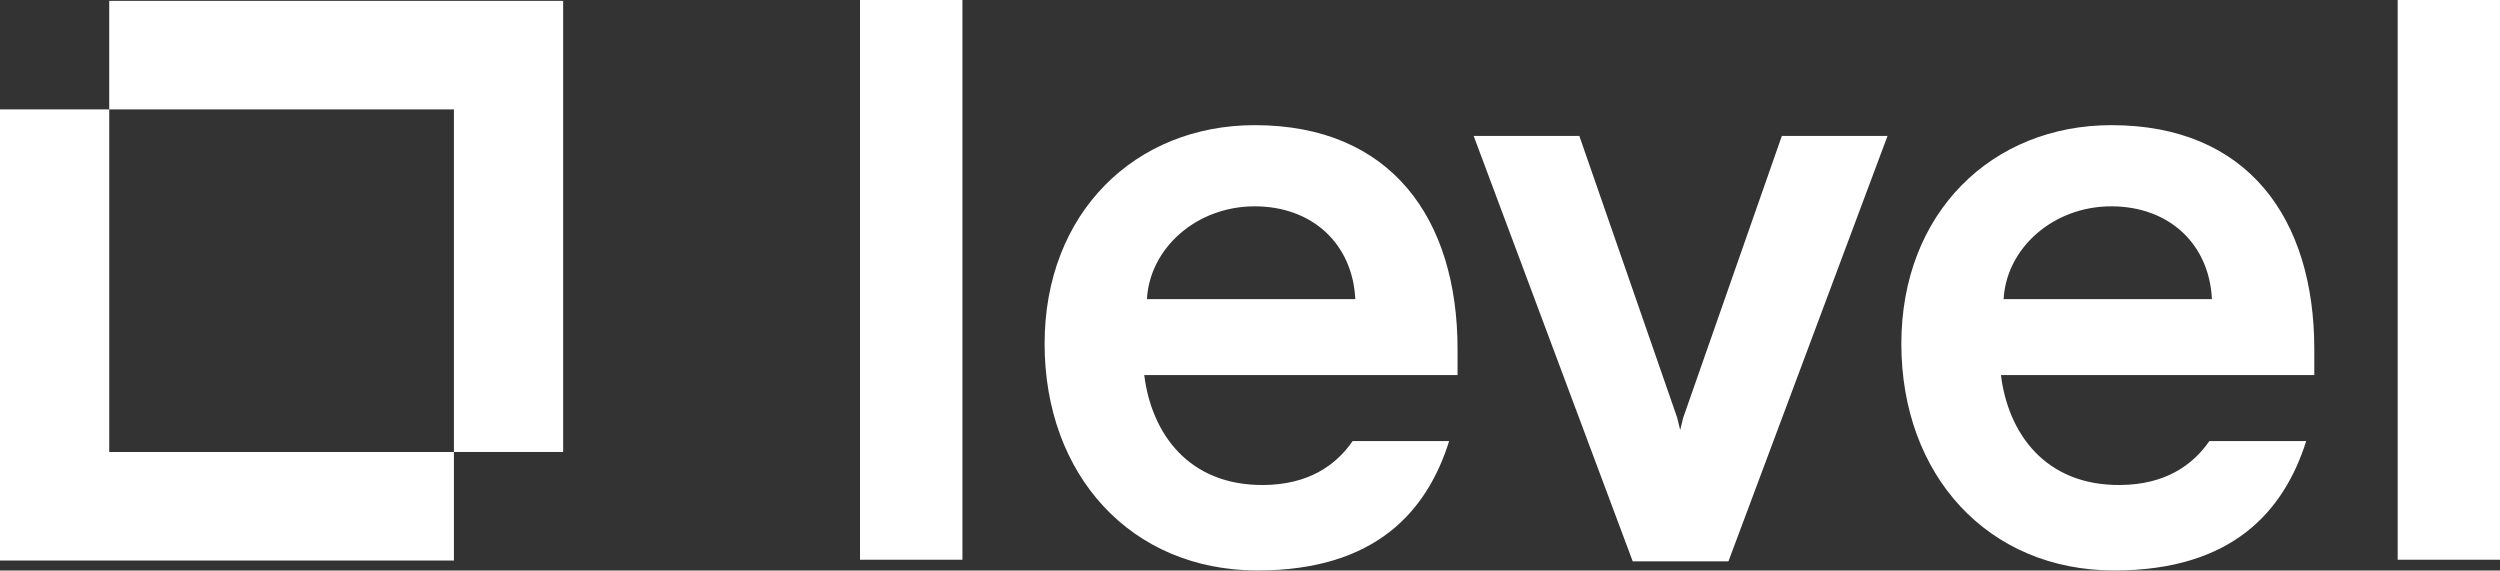 <?xml version="1.0" encoding="UTF-8"?><svg id="Layer_1" xmlns="http://www.w3.org/2000/svg" viewBox="0 0 612 139.66"><rect x="0" y="0" width="612" height="139.66" fill="#333333" stroke="none"/><defs><style>.cls-1{fill:#fff;stroke-width:0px;}</style></defs><path class="cls-1" d="m137.86.21H26.74v26.57h84.38v83.86h26.74V.21h0Z"/><path class="cls-1" d="m26.74,26.78H0v110.44h111.12v-26.57H26.74V26.78Zm585.26,110.25h-25.05V0h25.05v137.03Zm-280.88-29.04c-4.08,5.91-10.8,10.65-21.77,10.74-18.47.16-27.48-12.72-29.24-26.92h76.7v-6.33c0-31.91-16.24-54.84-49.65-54.84-29.24,0-51.44,21.41-51.44,53.52s21.09,55.49,52.12,55.49c28.98,0,41.54-14.56,46.91-31.67h-23.63Zm-23.96-57.48c14.08,0,23.96,9.18,24.62,22.72h-51.01c.68-12.45,12.09-22.72,26.39-22.72h0Zm233.68,57.48c-4.08,5.91-10.83,10.65-21.79,10.74-18.45.16-27.47-12.72-29.22-26.92h76.71v-6.33c0-31.91-16.23-54.84-49.65-54.84-29.24,0-51.44,21.41-51.44,53.52s21.11,55.49,52.12,55.49c28.99,0,41.55-14.56,46.99-31.67h-23.71Zm-23.98-57.48c14.08,0,23.96,9.18,24.62,22.72h-50.99c.66-12.45,12.09-22.72,26.37-22.72Zm-80.66-17.25l-24.16,69.02-.73,2.99-.76-3.09-23.93-68.91h-25.87l38.94,104.15h23.43l38.95-104.15h-25.87Zm-200.6,103.77h-25.07V0h25.07v137.03h0Z"/></svg>
